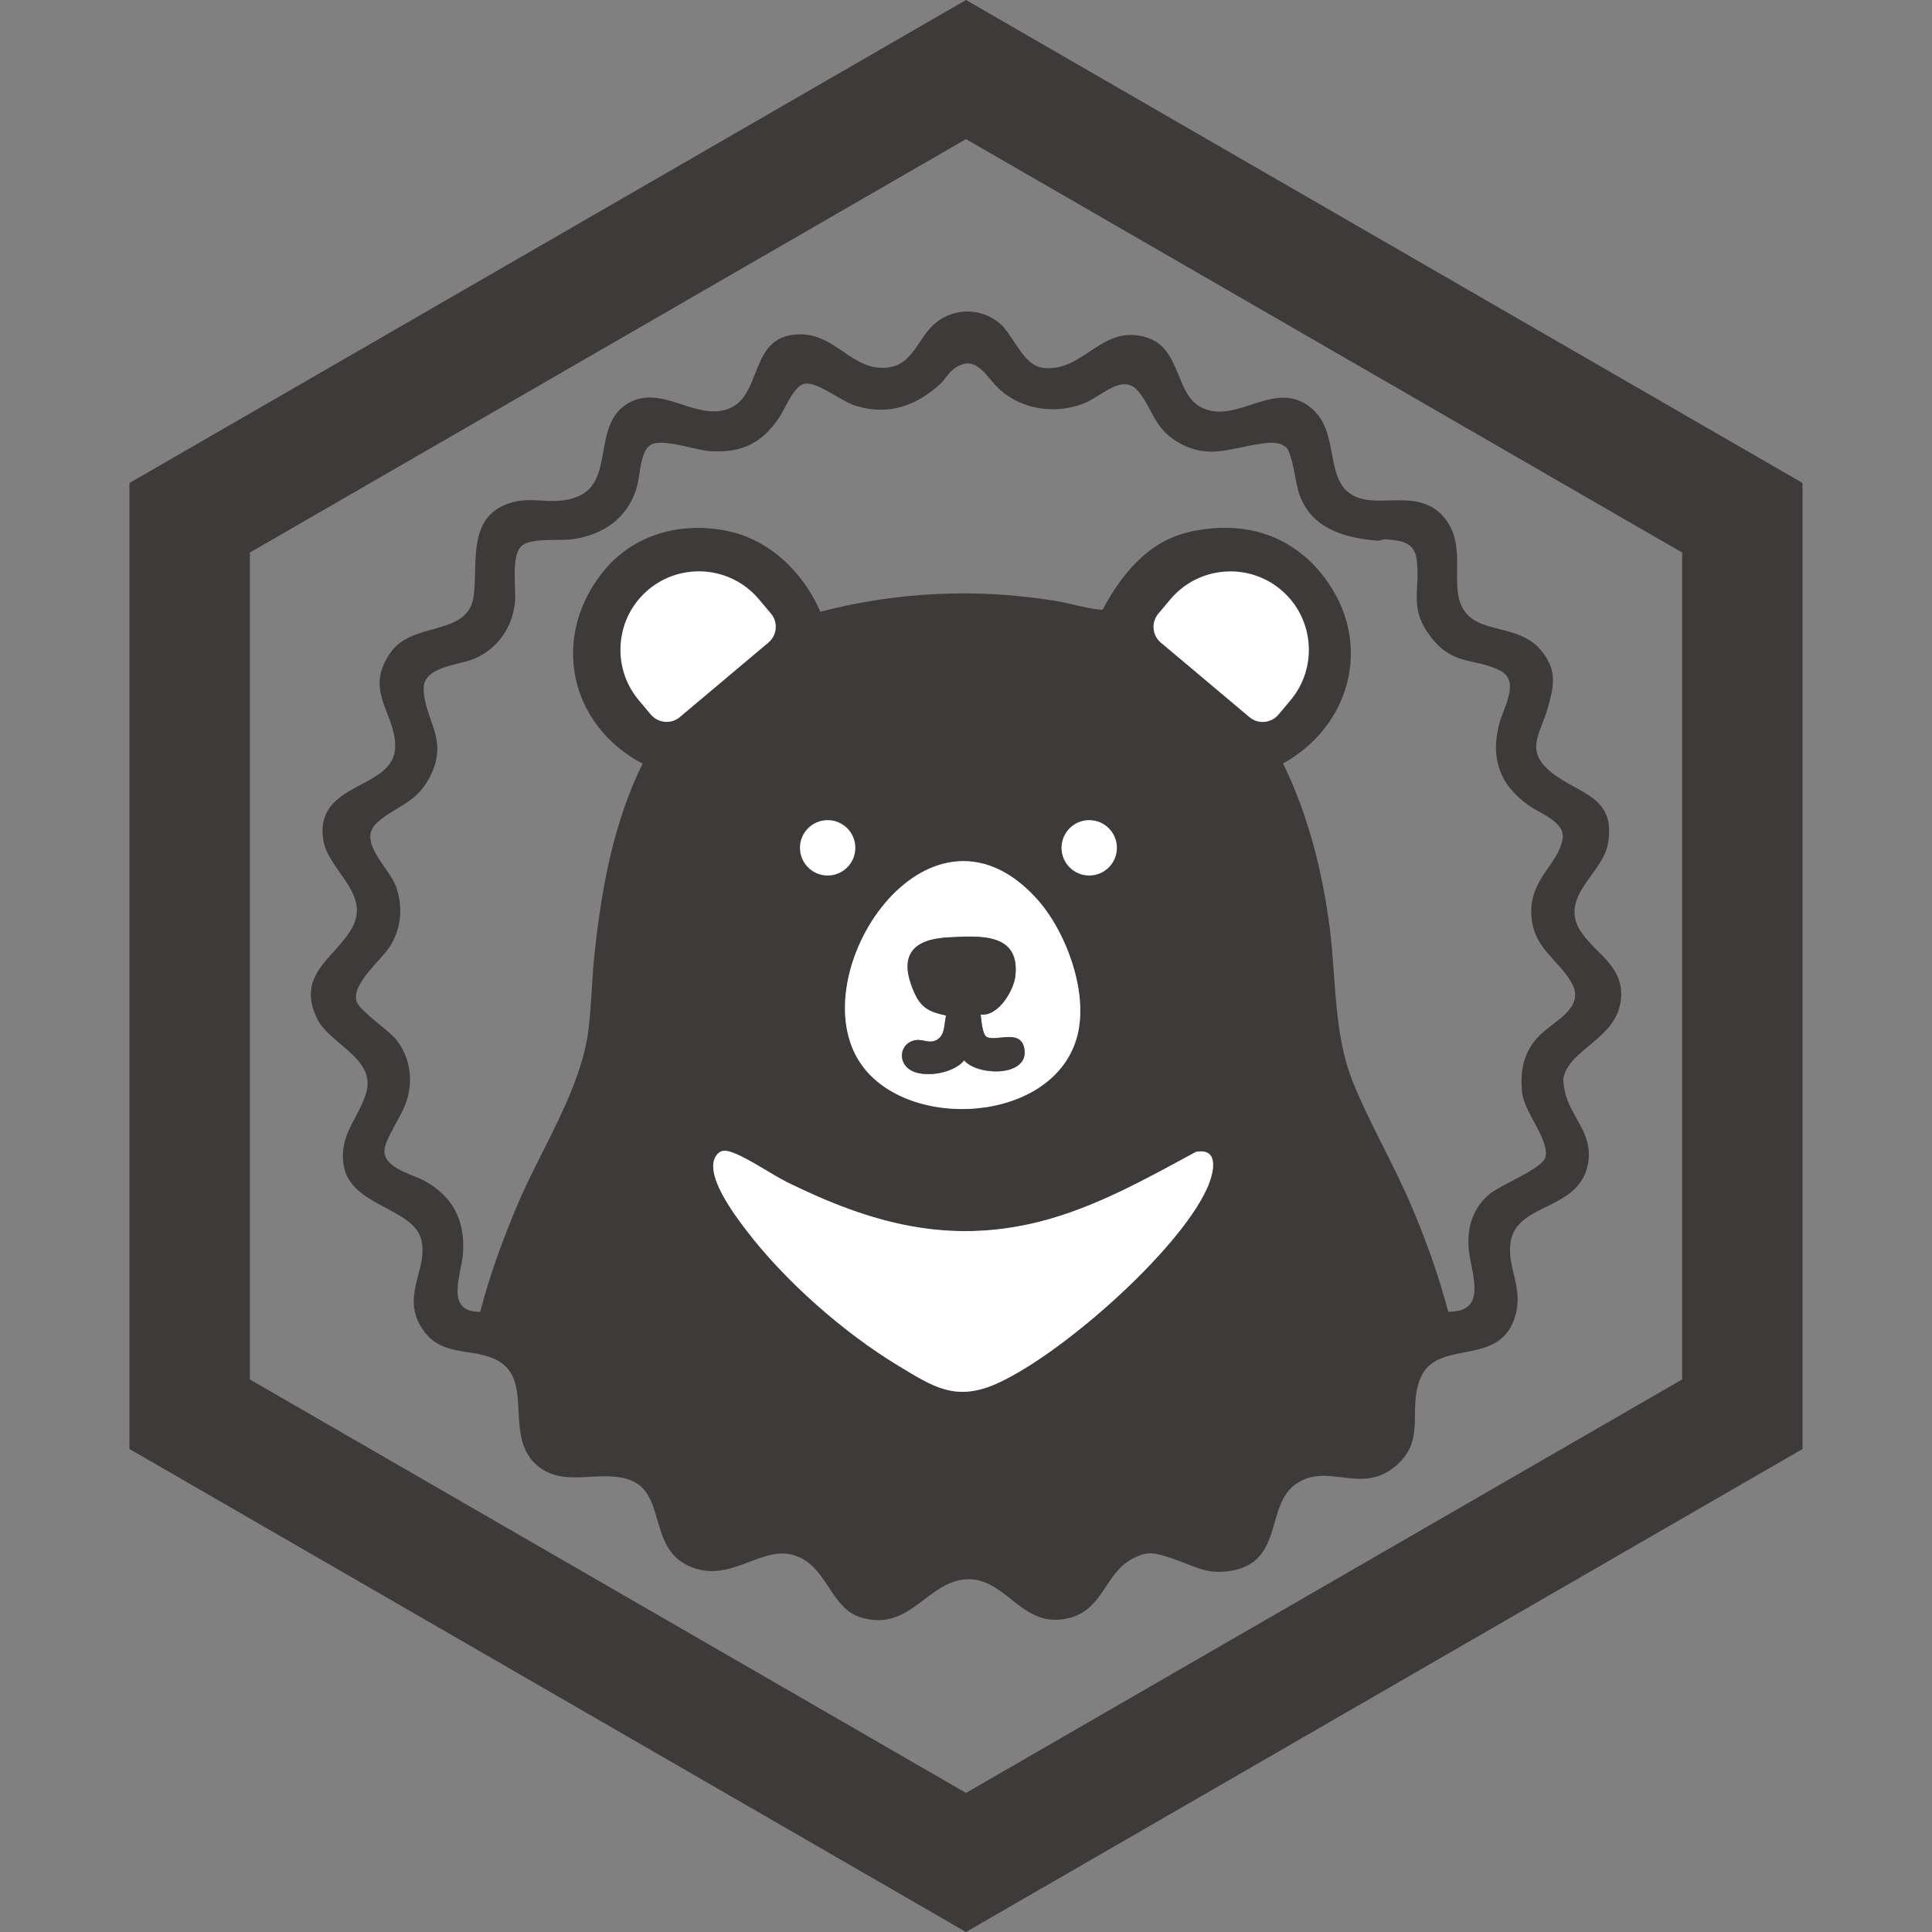 <?xml version="1.0" encoding="UTF-8"?>
<svg id="_レイヤー_2" data-name="レイヤー 2" xmlns="http://www.w3.org/2000/svg" viewBox="0 0 180 180">
  <rect x="0" y="0" width="180" height="180" fill="#808080" stroke="none"/>
  <defs>
    <style>
      .cls-1 {
        fill: #fff;
      }

      .cls-2 {
        fill: none;
      }

      .cls-3 {
        fill: #3e3a39;
      }
    </style>
  </defs>
  <g id="_レイヤー_1-2" data-name="レイヤー 1">
    <g>
      <g>
        <path class="cls-3" d="M90,0L12.06,45v90l77.94,45,77.94-45V45L90,0ZM23.28,51.48L90,12.96l66.72,38.52v77.04l-66.72,38.52-66.72-38.52V51.48Z"/>
        <rect class="cls-2" width="180" height="180"/>
        <g>
          <path class="cls-2" d="M119.76,41.65c.64.59.92,3.48,1.29,4.5,1.16,3.13,4.18,3.99,7.2,4.25.32.03.57-.14.84-.12,1.35.1,2.64.23,2.86,1.83.4,2.96-.83,4.55,1.42,7.38,2.06,2.59,3.99,1.82,6.37,3.02,1.91.97.27,3.5-.11,5.03-.78,3.18.07,5.57,2.69,7.48,1.07.78,3.49,1.58,3.24,3.14-.4,2.48-3.23,3.78-2.9,7.37.28,2.99,2.66,4.05,3.79,6.18s-1.66,3.44-2.99,4.74c-1.51,1.48-1.89,3.27-1.68,5.35.19,1.88,2.52,4.35,2.19,6.01-.21,1.06-4.17,2.6-5.2,3.45-1.52,1.26-2.08,2.96-1.98,4.91.12,2.29,1.99,6.11-1.89,6.07-.89-3.4-2.09-6.72-3.47-9.95-1.63-3.82-3.81-7.51-5.37-11.34-1.85-4.53-1.58-9.56-2.19-14.37-.66-5.24-2.03-10.68-4.36-15.42,6.17-3.41,8.31-10.88,4.21-16.83-3.04-4.41-7.82-5.94-13.02-4.72-3.81.9-6.25,3.95-8.01,7.24-1.48-.11-2.92-.61-4.4-.84-7.36-1.19-14.68-.86-21.89,1.01-1.61-3.69-4.74-6.76-8.8-7.55-4.35-.85-8.72.4-11.5,3.9-4.85,6.11-3.08,14.22,3.74,17.81-2.69,5.45-3.8,11.52-4.46,17.53-.25,2.34-.29,4.74-.56,7.08-.65,5.67-4.41,11.21-6.65,16.51-1.36,3.23-2.58,6.55-3.46,9.95-3.38.03-1.73-3.49-1.6-5.49.2-3.05-.96-5.31-3.66-6.75-1.18-.63-4.1-1.25-3.61-3.15.27-1.04,1.43-2.75,1.87-3.86.8-2.04.56-4.38-.83-6.11-.74-.92-3.51-2.75-3.71-3.62-.38-1.69,2.32-3.75,3.17-5.13,1.05-1.72,1.2-3.56.54-5.47s-3.74-4.25-1.76-6.01c1.74-1.55,3.61-1.74,4.88-4.21,1.83-3.54-.45-5.23-.56-8.19-.08-2.16,3.25-2.22,4.75-2.87,2.17-.94,3.58-2.97,3.76-5.32.11-1.36-.38-4.16.58-5.14.82-.83,3.51-.49,4.76-.66,2.95-.41,5.23-2.03,6.04-4.95.29-1.04.29-3.28,1.28-3.85,1.11-.64,4.13.52,5.57.6,2.98.17,4.83-.81,6.45-3.24.53-.81,1.35-2.96,2.37-3.06,1.25-.12,3.42,1.7,4.78,2.1,2.99.87,5.53-.02,7.74-2.02.49-.45.79-1.07,1.33-1.46,2.09-1.51,2.99.81,4.31,1.97,2.12,1.87,5.13,2.26,7.74,1.28,1.69-.63,3.67-2.95,5.15-1.12,1.27,1.56,1.46,3.33,3.47,4.59,2.9,1.81,4.97.68,7.87.27.75-.11,1.74-.25,2.34.3Z"/>
          <path class="cls-3" d="M93.51,30.51c1.01,1.07,1.96,3.56,3.64,3.76,3.83.47,5.49-4.17,9.71-2.82,3.2,1.02,2.6,5.27,5.07,6.51,3.35,1.67,6.81-2.75,10.22.04,2.56,2.1,1.37,6.14,3.44,7.84,2.34,1.93,6.39-.65,8.94,2.35,2.39,2.82.2,6.7,2.06,8.93,1.62,1.94,5.11,1.04,7.1,3.61,1.39,1.79,1.09,3.19.52,5.2-.72,2.53-2.21,4.02.38,6.07s6.04,2.18,5.2,6.69c-.52,2.79-4.81,5-2.34,8.34,1.46,1.98,3.87,3.12,3.57,6.07-.38,3.69-4.7,4.54-5.35,7.28-.08.33.11,1.33.22,1.69.68,2.25,2.65,3.75,2.02,6.55-.92,4.1-6.32,3.48-7.11,6.82-.61,2.55,1.37,4.55.24,7.57-1.64,4.37-7.26,1.68-8.74,5.48-1.17,2.98.67,5.8-2.46,8.25s-6.16-.48-9.06,1.49c-2.95,2.01-1.12,7.29-6.1,8.12-2.34.39-3.45-.49-5.46-1.15-1.57-.51-2.27-.78-3.81.08-2.43,1.35-2.65,4.55-5.59,5.41-4.44,1.3-5.88-3.42-9.4-3.55-3.94-.14-5.47,4.95-10.16,3.57-2.91-.85-3.13-4.7-6.12-5.76s-5.72,2.28-9.27,1.21c-4.73-1.43-2.59-7-6.22-8.29-2.74-.98-5.97.74-8.46-1.22-3.38-2.66-.37-7.92-3.77-9.86-2.23-1.27-5.12-.3-6.92-2.76-2.37-3.24.54-5.84-.29-8.66-.83-2.83-6.56-3.05-7.18-6.75-.49-2.91,1.37-4.37,2.08-6.79.96-3.25-3.42-4.52-4.59-6.97-1.89-3.95,1.45-5.5,3.12-8.13,2.18-3.42-2.15-5.59-2.54-8.58-.73-5.52,6.86-4.46,6.72-8.77-.1-3.08-2.89-5.04-.46-8.55,2.13-3.07,7.33-1.42,7.79-5.41.37-3.18-.64-7.52,3.67-8.64,2.06-.54,3.88.39,6.06-.54,3.41-1.45,1.24-6.71,4.66-8.68,3.11-1.79,6.27,1.68,9.33.53s1.99-6.27,5.87-6.88,5.38,3.28,8.77,3.05c2.46-.17,2.91-2.52,4.41-3.95,1.87-1.78,4.83-1.7,6.6.18ZM119.76,41.65c-.6-.55-1.59-.41-2.34-.3-2.9.42-4.97,1.54-7.87-.27-2.01-1.26-2.21-3.03-3.47-4.59-1.48-1.83-3.47.49-5.15,1.12-2.61.98-5.62.59-7.74-1.28-1.32-1.16-2.22-3.48-4.31-1.97-.54.39-.83,1.01-1.33,1.46-2.21,2-4.75,2.89-7.74,2.02-1.36-.39-3.53-2.22-4.78-2.1-1.02.1-1.84,2.26-2.37,3.06-1.61,2.44-3.46,3.41-6.45,3.24-1.44-.08-4.46-1.24-5.57-.6-.99.57-.99,2.8-1.28,3.85-.81,2.93-3.09,4.54-6.04,4.95-1.25.17-3.94-.17-4.76.66-.96.98-.47,3.78-.58,5.14-.19,2.35-1.6,4.39-3.76,5.32-1.5.65-4.83.71-4.75,2.87.11,2.96,2.4,4.65.56,8.19-1.28,2.46-3.14,2.66-4.88,4.21-1.98,1.76,1.13,4.18,1.76,6.01s.51,3.75-.54,5.47c-.84,1.38-3.55,3.44-3.17,5.13.2.87,2.97,2.7,3.71,3.62,1.4,1.73,1.63,4.08.83,6.11-.44,1.11-1.6,2.82-1.87,3.86-.49,1.9,2.42,2.52,3.61,3.15,2.69,1.44,3.86,3.7,3.66,6.75-.13,2-1.77,5.52,1.6,5.49.88-3.4,2.1-6.72,3.46-9.95,2.24-5.29,5.99-10.84,6.65-16.51.27-2.34.3-4.74.56-7.08.65-6.01,1.77-12.09,4.46-17.53-6.81-3.59-8.58-11.7-3.74-17.81,2.78-3.5,7.15-4.75,11.5-3.9,4.06.8,7.19,3.86,8.8,7.55,7.21-1.86,14.54-2.2,21.89-1.01,1.47.24,2.92.73,4.4.84,1.76-3.29,4.2-6.34,8.01-7.24,5.21-1.22,9.99.3,13.02,4.72,4.1,5.95,1.96,13.42-4.21,16.83,2.33,4.73,3.7,10.18,4.36,15.42.61,4.82.34,9.84,2.19,14.37,1.56,3.83,3.74,7.52,5.37,11.34,1.38,3.23,2.57,6.55,3.47,9.95,3.88.04,2.01-3.78,1.89-6.07-.1-1.95.46-3.65,1.98-4.91,1.03-.85,4.99-2.39,5.2-3.45.33-1.66-2-4.13-2.19-6.01-.21-2.08.17-3.87,1.68-5.35,1.33-1.3,4.15-2.53,2.99-4.74s-3.51-3.19-3.79-6.18c-.33-3.58,2.5-4.89,2.9-7.37.25-1.56-2.17-2.36-3.24-3.14-2.62-1.91-3.48-4.3-2.69-7.48.38-1.53,2.02-4.06.11-5.03-2.37-1.2-4.31-.43-6.37-3.02-2.25-2.83-1.02-4.42-1.42-7.38-.22-1.6-1.51-1.73-2.86-1.83-.27-.02-.53.15-.84.12-3.02-.26-6.05-1.11-7.2-4.25-.38-1.02-.65-3.91-1.29-4.5ZM96.45,83.58c-10.08-10.79-21.89,7.2-16.28,15.48,4.36,6.44,18.16,5.61,20.22-2.63,1.02-4.09-1.12-9.83-3.94-12.85ZM69.46,114.53c3.64,4.8,9.13,9.64,14.3,12.75,3.18,1.92,5.25,3.29,8.98,1.68,5.95-2.58,17.05-12.34,19.72-18.25.61-1.35,1.23-3.81-1.04-3.39-4.64,2.52-9.43,5.22-14.6,6.51-8.52,2.13-15.74.12-23.39-3.64-1.58-.78-3.6-2.22-5.12-2.79-.57-.21-1.08-.34-1.51.17-1.37,1.64,1.62,5.59,2.66,6.96Z"/>
          <path class="cls-1" d="M69.46,114.53c-1.04-1.37-4.03-5.32-2.66-6.96.43-.51.94-.38,1.51-.17,1.52.57,3.55,2.02,5.12,2.79,7.66,3.76,14.87,5.78,23.39,3.64,5.17-1.3,9.96-4,14.6-6.51,2.27-.42,1.65,2.04,1.04,3.39-2.67,5.91-13.77,15.67-19.72,18.25-3.73,1.62-5.8.24-8.98-1.68-5.16-3.11-10.65-7.95-14.3-12.75Z"/>
          <g>
            <path class="cls-1" d="M96.45,83.58c2.82,3.02,4.96,8.76,3.94,12.85-2.06,8.24-15.86,9.07-20.22,2.63-5.61-8.28,6.21-26.27,16.28-15.48ZM91.37,94.53c1.63.18,3.07-2.23,3.22-3.59.45-4.05-3.32-3.75-6.24-3.6-3.18.17-4.62,1.54-3.32,4.8.67,1.68,1.36,2.1,3.11,2.48-.19.71-.07,1.7-.74,2.19-.72.52-1.39,0-2.08.1-1.2.17-1.71,1.52-.91,2.45,1.08,1.26,4.42.74,5.41-.57,1.22,1.48,6.07,1.59,5.61-1.07-.33-1.94-2.7-.6-3.53-1.12-.39-.25-.48-1.58-.54-2.06Z"/>
            <path class="cls-3" d="M91.37,94.53c.06.48.15,1.81.54,2.06.83.52,3.2-.81,3.53,1.12.46,2.65-4.38,2.54-5.61,1.07-.99,1.31-4.34,1.83-5.41.57-.8-.93-.29-2.28.91-2.45.69-.1,1.36.42,2.08-.1.67-.49.55-1.48.74-2.19-1.76-.38-2.44-.8-3.11-2.48-1.31-3.26.14-4.63,3.32-4.8,2.92-.15,6.69-.45,6.24,3.6-.15,1.36-1.59,3.78-3.22,3.59Z"/>
          </g>
          <circle class="cls-1" cx="77.11" cy="78.99" r="2.58"/>
          <circle class="cls-1" cx="101.48" cy="78.99" r="2.58"/>
        </g>
      </g>
      <path class="cls-1" d="M63.94,53.65h0c4.03,0,7.31,3.28,7.31,7.31v1.75c0,1.05-.86,1.91-1.91,1.91h-10.8c-1.05,0-1.91-.86-1.91-1.91v-1.75c0-4.03,3.28-7.31,7.31-7.31Z" transform="translate(-23.06 55.03) rotate(-40.06)"/>
      <path class="cls-1" d="M110.41,53.65h10.8c1.05,0,1.91.86,1.91,1.91v1.75c0,4.03-3.28,7.31-7.31,7.31h0c-4.03,0-7.31-3.28-7.31-7.31v-1.75c0-1.05.86-1.91,1.91-1.91Z" transform="translate(166.39 178.94) rotate(-139.94)"/>
    </g>
  </g>
</svg>